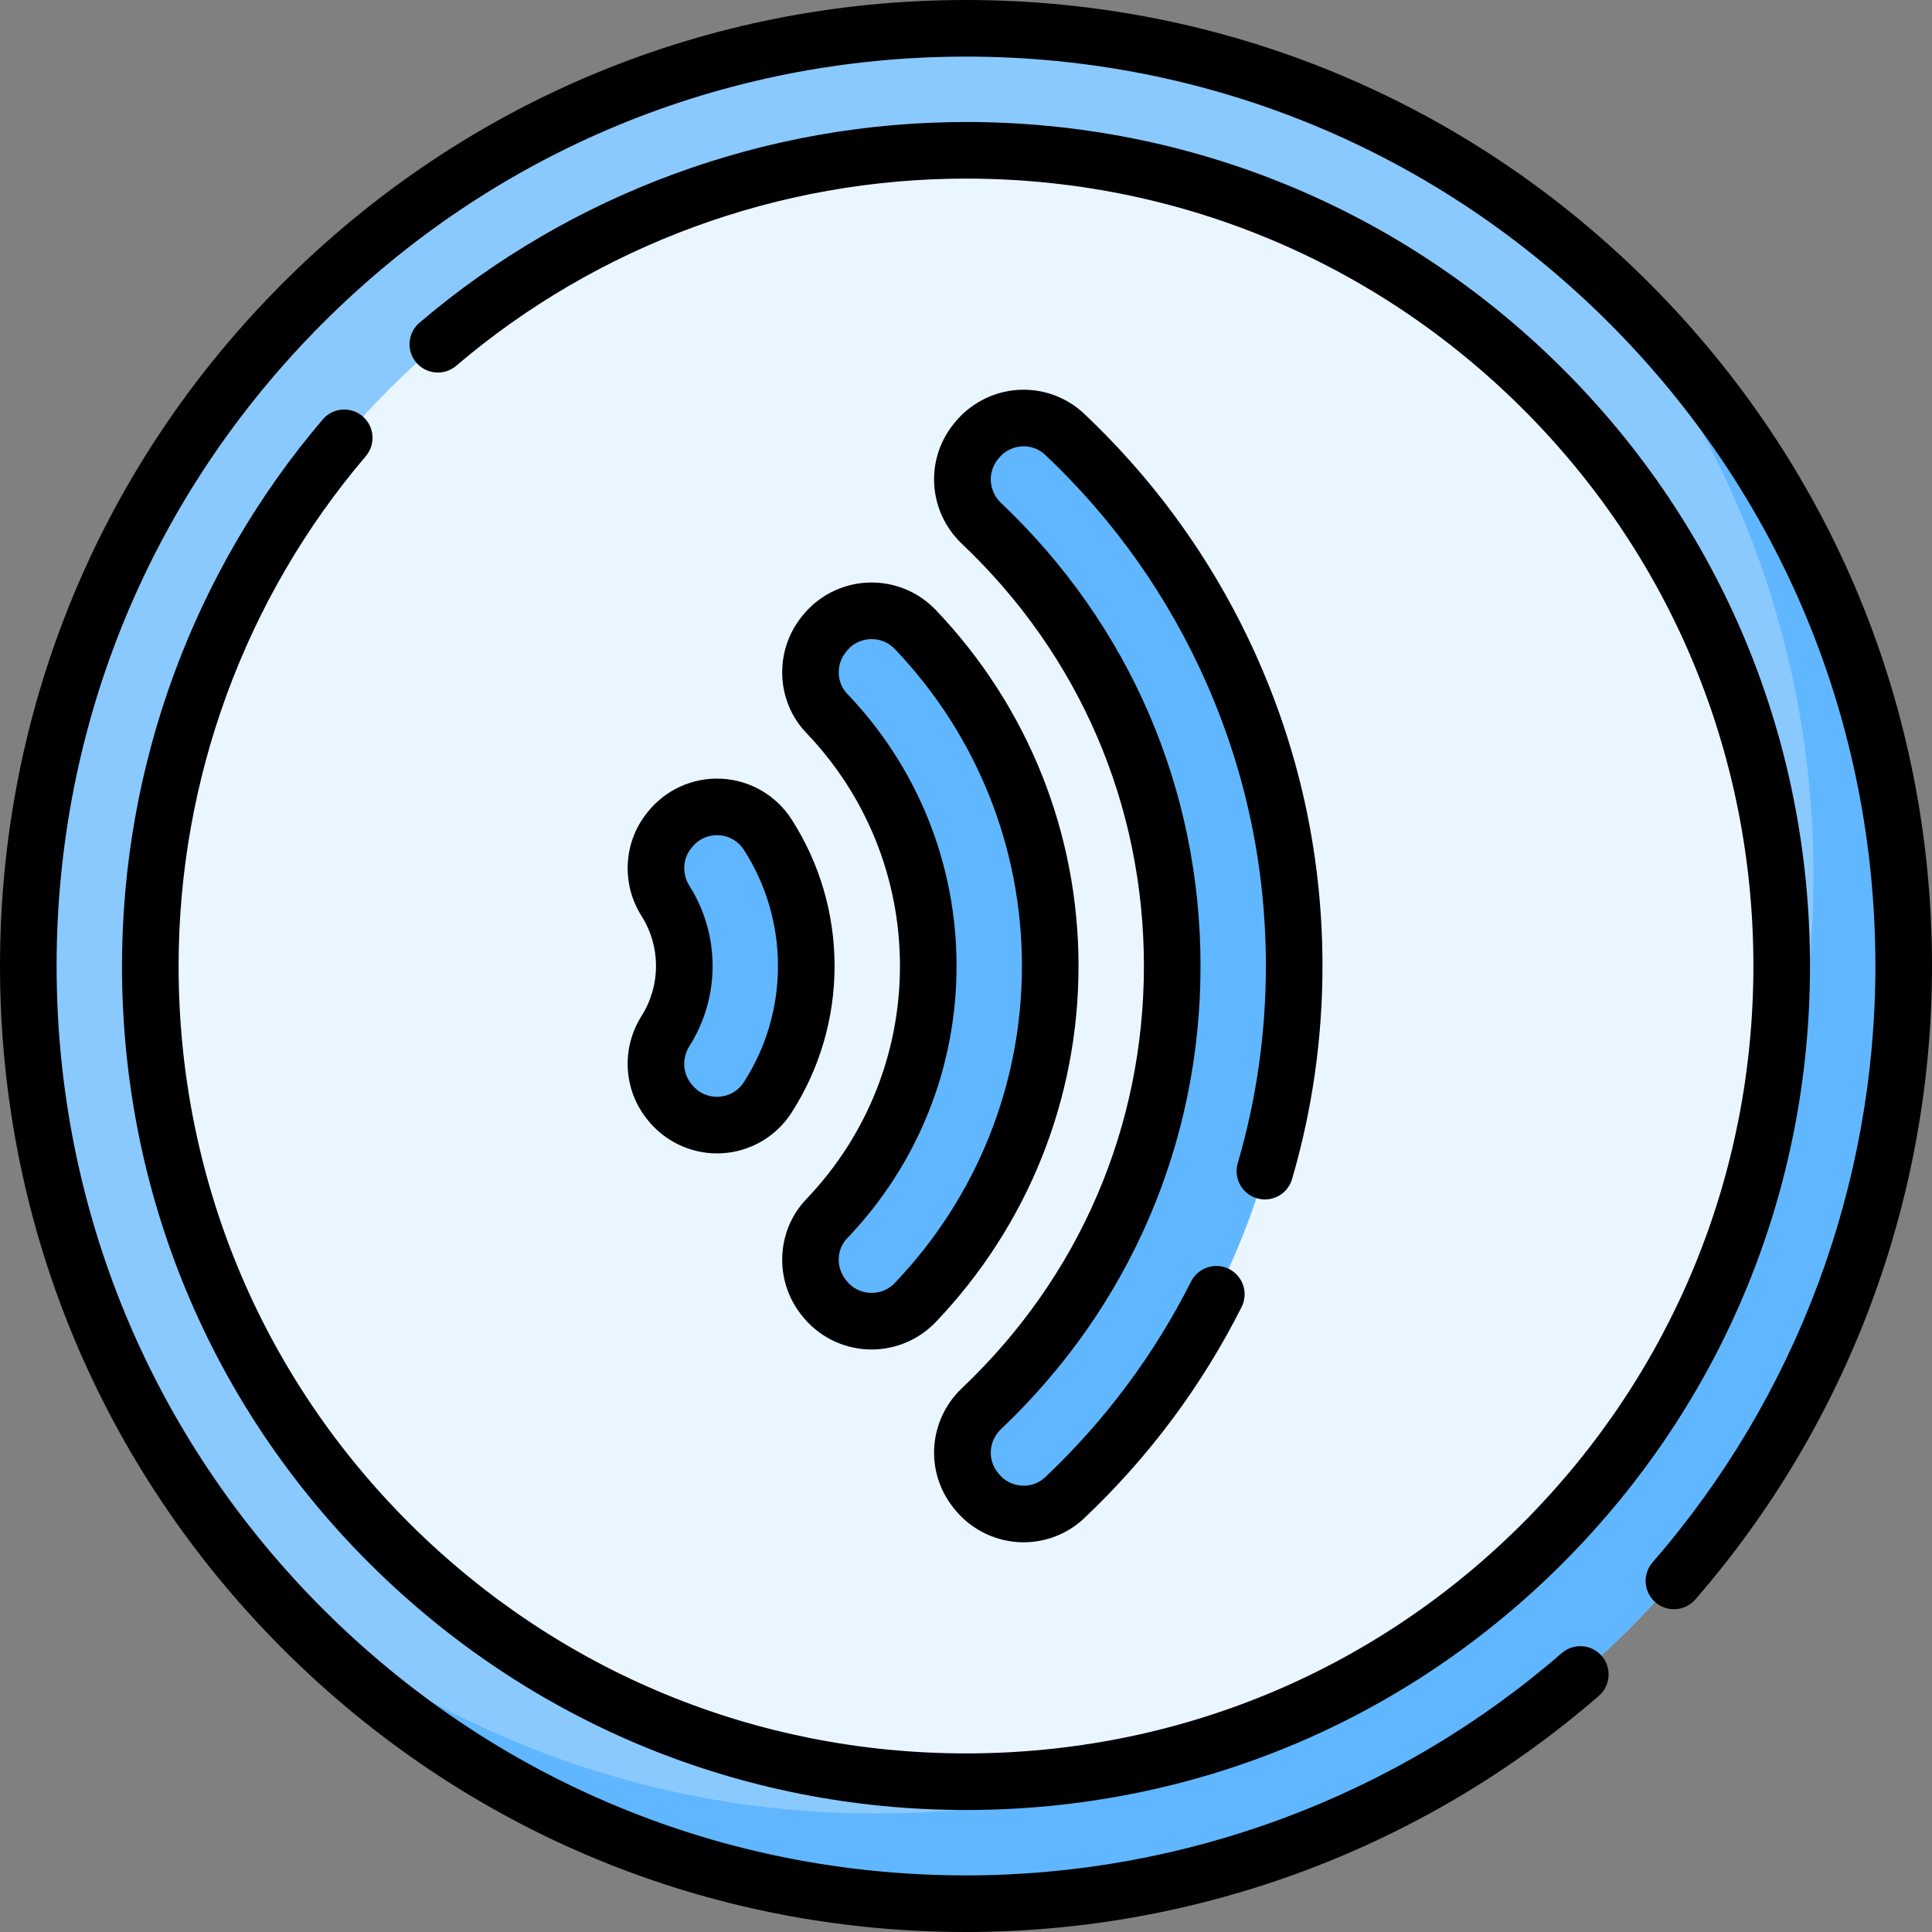 <svg id="Capa_1" enable-background="new 0 0 512 512" viewBox="0 0 512 512" xmlns="http://www.w3.org/2000/svg"><rect x="0" y="0" width="512" height="512" fill="#808080" stroke="none"/><g><g><circle cx="256" cy="256" fill="#eaf6ff" r="230.789"/><path d="m256 7.5c-137.243 0-248.5 111.257-248.5 248.5s111.257 248.5 248.5 248.5 248.5-111.257 248.5-248.5-111.257-248.5-248.5-248.5zm152.859 401.359c-40.83 40.83-95.117 63.316-152.859 63.316s-112.028-22.486-152.859-63.316-63.316-95.117-63.316-152.859 22.486-112.028 63.316-152.859 95.117-63.316 152.859-63.316 112.028 22.486 152.859 63.316 63.316 95.117 63.316 152.859-22.486 112.028-63.316 152.859z" fill="#8ac9fe"/><path d="m419.359 68.749c38.138 43.68 61.249 100.818 61.249 163.359 0 43.538-11.21 84.454-30.881 120.039-10.31 20.724-24.023 39.865-40.869 56.711s-35.986 30.559-56.711 40.869c-35.586 19.671-76.501 30.881-120.039 30.881-62.541 0-119.68-23.111-163.359-61.249 45.554 52.173 112.55 85.141 187.251 85.141 137.243 0 248.5-111.257 248.5-248.5 0-74.701-32.968-141.697-85.141-187.251z" fill="#60b7ff"/><g><g fill="#60b7ff"><path d="m213.67 256c0-12.826-3.759-24.786-10.229-34.845-5.93-9.22-19.191-9.838-25.978-1.23-.077.097-.153.194-.229.291-4.223 5.356-4.528 12.769-.879 18.532 3.16 4.991 4.991 10.907 4.991 17.252s-1.831 12.261-4.991 17.252c-3.649 5.763-3.342 13.177.881 18.533l.23.292c6.787 8.609 20.046 7.988 25.976-1.232 6.47-10.059 10.228-22.019 10.228-34.845z"/><path d="m278.321 256c0-34.534-13.61-65.947-35.746-89.162-6.716-7.044-18.108-6.53-24.134 1.113-.075.095-.15.191-.225.286-4.883 6.194-4.581 15.087.871 20.788 16.661 17.421 26.909 41.024 26.909 66.976s-10.248 49.554-26.909 66.976c-5.452 5.7-5.753 14.595-.87 20.789l.225.285c6.026 7.643 17.417 8.156 24.134 1.112 22.135-23.216 35.745-54.629 35.745-89.163z"/><path d="m342.971 256c0-55.446-23.389-105.529-60.817-140.909-6.792-6.421-17.66-5.551-23.447 1.789-.075.095-.15.19-.225.286-5.142 6.522-4.384 15.85 1.644 21.563 31.096 29.475 50.519 71.147 50.519 117.272s-19.424 87.797-50.519 117.272c-6.028 5.714-6.786 15.041-1.644 21.563l.225.286c5.787 7.34 16.655 8.21 23.447 1.789 37.428-35.382 60.817-85.465 60.817-140.911z"/></g></g></g><g><path d="m96.095 110.321c-3.152-2.686-7.886-2.309-10.573.844-34.301 40.25-53.192 91.687-53.192 144.835 0 60.098 23.407 116.437 65.909 158.636 42.238 41.938 98.265 65.034 157.761 65.034 60.098 0 116.437-23.407 158.636-65.909 41.938-42.238 65.034-98.265 65.034-157.761 0-60.098-23.407-116.437-65.909-158.636-42.238-41.938-98.265-65.034-157.761-65.034-53.148 0-104.585 18.891-144.835 53.191-3.152 2.687-3.53 7.42-.844 10.573 2.688 3.152 7.42 3.531 10.573.844 37.539-31.99 85.52-49.608 135.106-49.608 55.51 0 107.784 21.549 147.193 60.678 39.644 39.362 61.477 91.92 61.477 147.992 0 55.51-21.549 107.784-60.678 147.193-39.363 39.644-91.921 61.477-147.992 61.477-55.51 0-107.784-21.549-147.193-60.678-39.644-39.363-61.477-91.921-61.477-147.992 0-49.586 17.618-97.567 49.608-135.105 2.687-3.153 2.309-7.887-.843-10.574z"/><path d="m171.343 296.426.232.295c4.457 5.652 11.287 8.944 18.45 8.944.373 0 .748-.009 1.123-.027 7.558-.363 14.511-4.376 18.601-10.735 7.472-11.617 11.422-25.069 11.422-38.903s-3.95-27.286-11.421-38.902c-4.089-6.358-11.042-10.371-18.6-10.734-7.572-.372-14.887 2.97-19.575 8.916l-.231.293c-6.15 7.801-6.683 18.727-1.326 27.188 2.504 3.954 3.828 8.532 3.828 13.24s-1.324 9.286-3.828 13.241c-5.358 8.46-4.824 19.386 1.325 27.184zm11.782-71.569.228-.289c1.631-2.069 4.036-3.232 6.65-3.232.141 0 .283.003.426.01 2.766.133 5.21 1.542 6.705 3.866 5.912 9.191 9.037 19.837 9.037 30.788s-3.125 21.597-9.038 30.788c-1.495 2.325-3.939 3.734-6.705 3.867-2.776.131-5.354-1.041-7.071-3.218l-.232-.295c-2.219-2.814-2.393-6.783-.434-9.877 4.026-6.359 6.155-13.712 6.155-21.265s-2.128-14.906-6.154-21.264c-1.961-3.095-1.787-7.064.433-9.879z"/><path d="m229.877 154.396c-6.798.319-13.113 3.567-17.322 8.906l-.229.291c-7.197 9.128-6.622 22.29 1.34 30.615 16.012 16.743 24.83 38.688 24.83 61.792s-8.818 45.049-24.83 61.792c-7.961 8.325-8.537 21.487-1.337 30.618l.223.283c4.213 5.343 10.528 8.591 17.325 8.911.37.017.738.026 1.106.026 6.415 0 12.566-2.623 17.019-7.292 24.388-25.576 37.818-59.079 37.818-94.337s-13.431-68.762-37.818-94.337c-4.708-4.939-11.304-7.593-18.125-7.268zm40.944 101.604c0 31.386-11.959 61.213-33.674 83.986-1.732 1.817-4.056 2.748-6.565 2.635-2.488-.117-4.708-1.259-6.252-3.217l-.223-.283c-2.598-3.294-2.425-8.007.4-10.962 18.694-19.547 28.989-45.174 28.989-72.159s-10.295-52.612-28.989-72.159c-2.826-2.955-2.999-7.667-.391-10.974l.214-.272c1.542-1.956 3.762-3.098 6.251-3.215.14-.007.28-.01.419-.01 2.342 0 4.511.93 6.146 2.644 21.716 22.773 33.675 52.6 33.675 83.986z"/><path d="m333.104 317.568c3.976 1.163 8.141-1.116 9.304-5.092 5.35-18.285 8.062-37.286 8.062-56.476 0-28.151-5.724-55.406-17.011-81.007-10.898-24.716-26.427-46.704-46.156-65.353-4.741-4.482-11.202-6.779-17.732-6.3-6.525.479-12.591 3.68-16.666 8.79-.055.066-.11.134-.167.205-.051.062-.102.124-.152.187-7.551 9.592-6.527 23.199 2.383 31.652 31.069 29.45 48.18 69.164 48.18 111.827s-17.11 82.377-48.182 111.829c-8.913 8.455-9.935 22.059-2.365 31.661l.214.271c4.075 5.174 10.181 8.418 16.753 8.9.568.042 1.135.062 1.702.062 5.938 0 11.702-2.27 16.03-6.362 17.131-16.197 31.173-35.036 41.735-55.994 1.864-3.699.376-8.209-3.322-10.073-3.699-1.863-8.208-.377-10.073 3.322-9.778 19.402-22.78 36.846-38.645 51.846-1.711 1.618-3.958 2.412-6.33 2.24-2.415-.177-4.569-1.321-6.08-3.24l-.217-.273c-2.726-3.458-2.33-8.391.92-11.474 34.087-32.312 52.86-75.892 52.86-122.713s-18.773-90.402-52.858-122.711c-3.227-3.062-3.64-7.951-.979-11.412.045-.056.091-.112.138-.171.051-.061.102-.123.151-.186 1.496-1.899 3.65-3.043 6.065-3.22 2.375-.173 4.619.622 6.331 2.24 18.27 17.27 32.648 37.626 42.736 60.504 10.442 23.683 15.736 48.901 15.736 74.956 0 17.764-2.509 35.348-7.458 52.264-1.162 3.973 1.117 8.138 5.093 9.301z"/><path d="m437.019 74.981c-48.353-48.352-112.64-74.981-181.019-74.981s-132.666 26.629-181.019 74.981c-48.352 48.353-74.981 112.64-74.981 181.019s26.629 132.666 74.981 181.019c48.353 48.352 112.64 74.981 181.019 74.981 61.629 0 121.192-22.227 167.714-62.584 3.129-2.714 3.465-7.451.751-10.58s-7.451-3.465-10.58-.751c-43.795 37.992-99.866 58.915-157.885 58.915-64.372 0-124.892-25.069-170.412-70.588s-70.588-106.04-70.588-170.412 25.069-124.892 70.588-170.412 106.04-70.588 170.412-70.588 124.892 25.069 170.412 70.588 70.588 106.04 70.588 170.412c0 58.102-20.971 114.228-59.051 158.04-2.717 3.126-2.386 7.863.741 10.581 3.126 2.718 7.864 2.386 10.581-.741 40.451-46.541 62.729-106.162 62.729-167.88 0-68.379-26.629-132.666-74.981-181.019z"/></g></g><g/><g/><g/><g/><g/><g/><g/><g/><g/><g/><g/><g/><g/><g/><g/></svg>